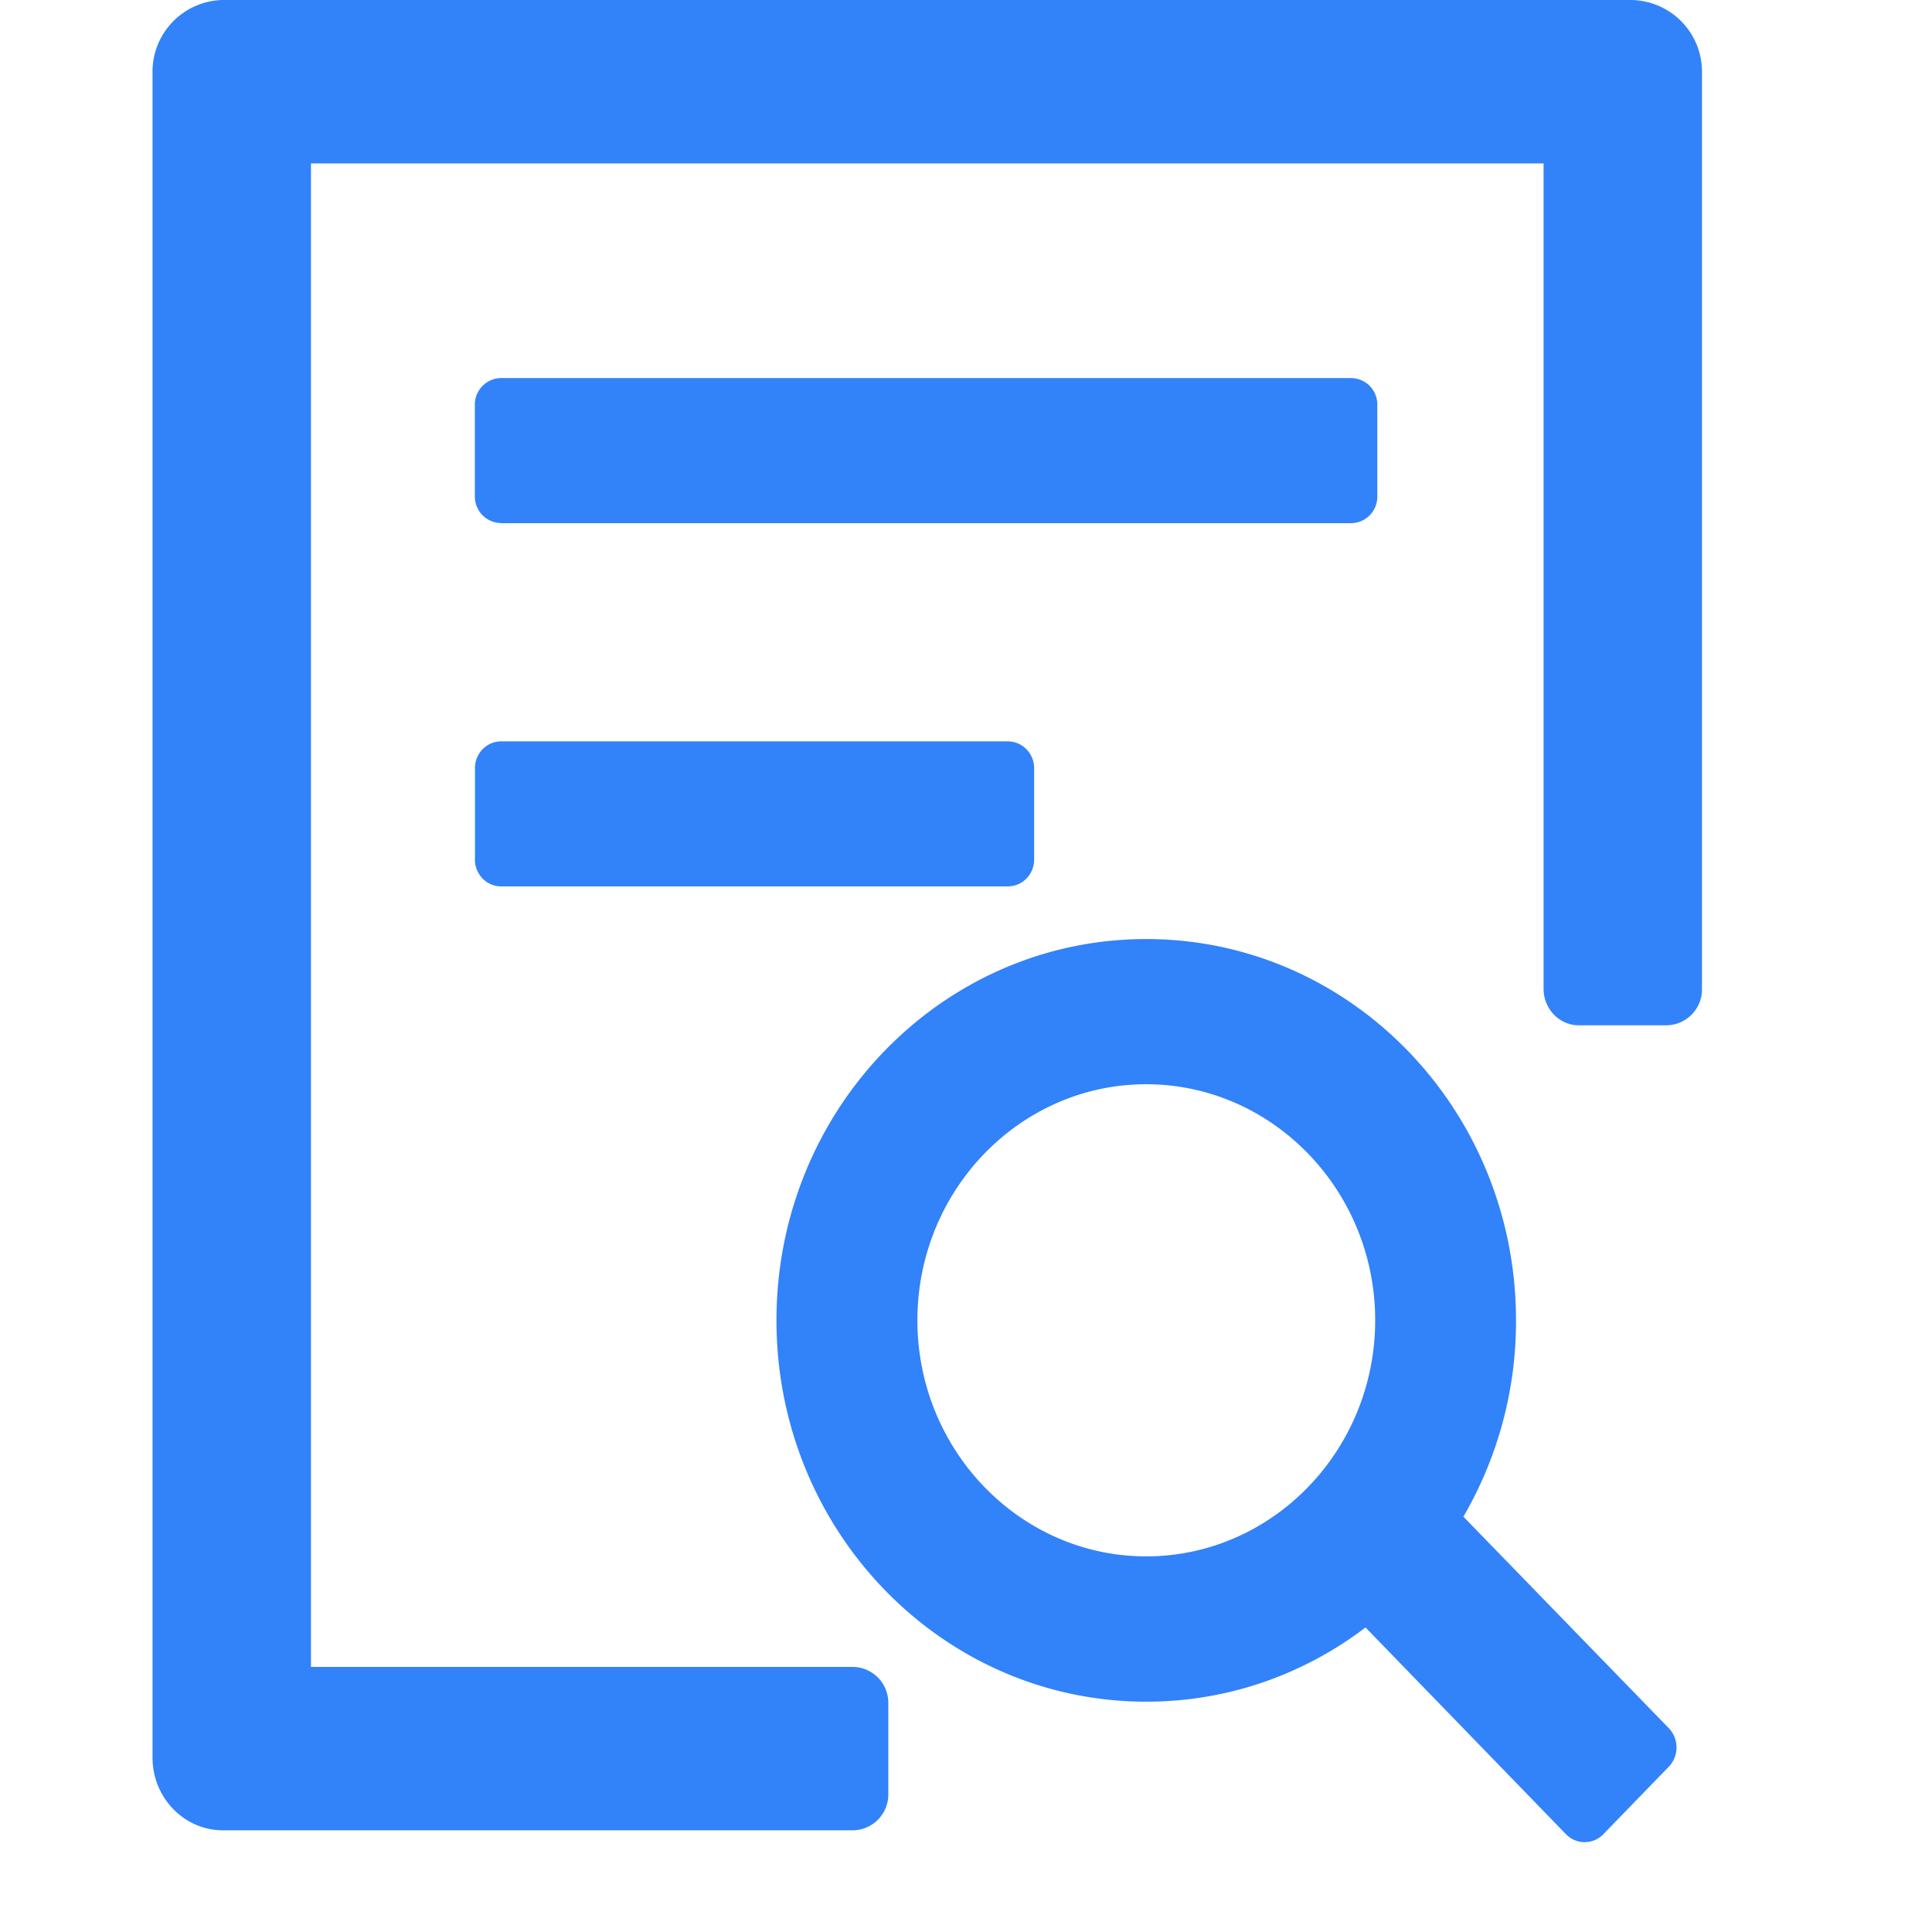 <?xml version="1.0" standalone="no"?><!DOCTYPE svg PUBLIC "-//W3C//DTD SVG 1.1//EN" "http://www.w3.org/Graphics/SVG/1.1/DTD/svg11.dtd"><svg t="1684294252372" class="icon" viewBox="0 0 1024 1024" version="1.1" xmlns="http://www.w3.org/2000/svg" p-id="14219" xmlns:xlink="http://www.w3.org/1999/xlink" width="32" height="32"><path d="M265.703 277.288h450.291a14.013 14.013 0 0 0 14.013-13.959v-48.99a14.013 14.013 0 0 0-14.013-13.959H265.703a14.013 14.013 0 0 0-14.013 13.959v48.99a14.013 14.013 0 0 0 14.013 13.905z m-14.013 178.499c0.054 3.773 1.617 7.33 4.204 9.971a13.689 13.689 0 0 0 9.809 4.042H534.098a13.689 13.689 0 0 0 9.809-4.042 14.282 14.282 0 0 0 4.204-9.971V406.905a14.282 14.282 0 0 0-4.204-9.917 13.689 13.689 0 0 0-9.809-4.042H265.703a13.689 13.689 0 0 0-9.809 4.042 14.282 14.282 0 0 0-4.15 9.917v48.936z m523.965 348.052a205.878 205.878 0 0 0 27.864-104.017c0-111.67-87.741-202.105-196.015-202.105-108.221 0-195.961 90.435-195.961 202.105 0 111.616 87.741 202.105 196.015 202.105 43.493 0 83.591-14.552 116.197-39.343l106.227 109.568a13.743 13.743 0 0 0 19.833 0l34.654-35.732a14.767 14.767 0 0 0 0-20.48l-108.867-112.101z m-289.415-104.017c0-68.985 54.434-125.144 121.263-125.144s121.371 56.158 121.371 125.09c0 68.985-54.488 125.144-121.371 125.144-66.829 0-121.263-56.212-121.263-125.144zM864.743 0H118.139A37.996 37.996 0 0 0 80.844 38.481v893.144c0 21.181 16.761 38.481 37.349 38.481H452.178a19.025 19.025 0 0 0 18.648-19.24v-48.128a19.025 19.025 0 0 0-18.648-19.24H164.812V86.609H818.124v437.517c0 10.617 8.408 19.294 18.648 19.294h46.673a19.025 19.025 0 0 0 18.648-19.294V38.535A38.05 38.05 0 0 0 864.743 0z" fill="#3282FA" p-id="14220"></path></svg>